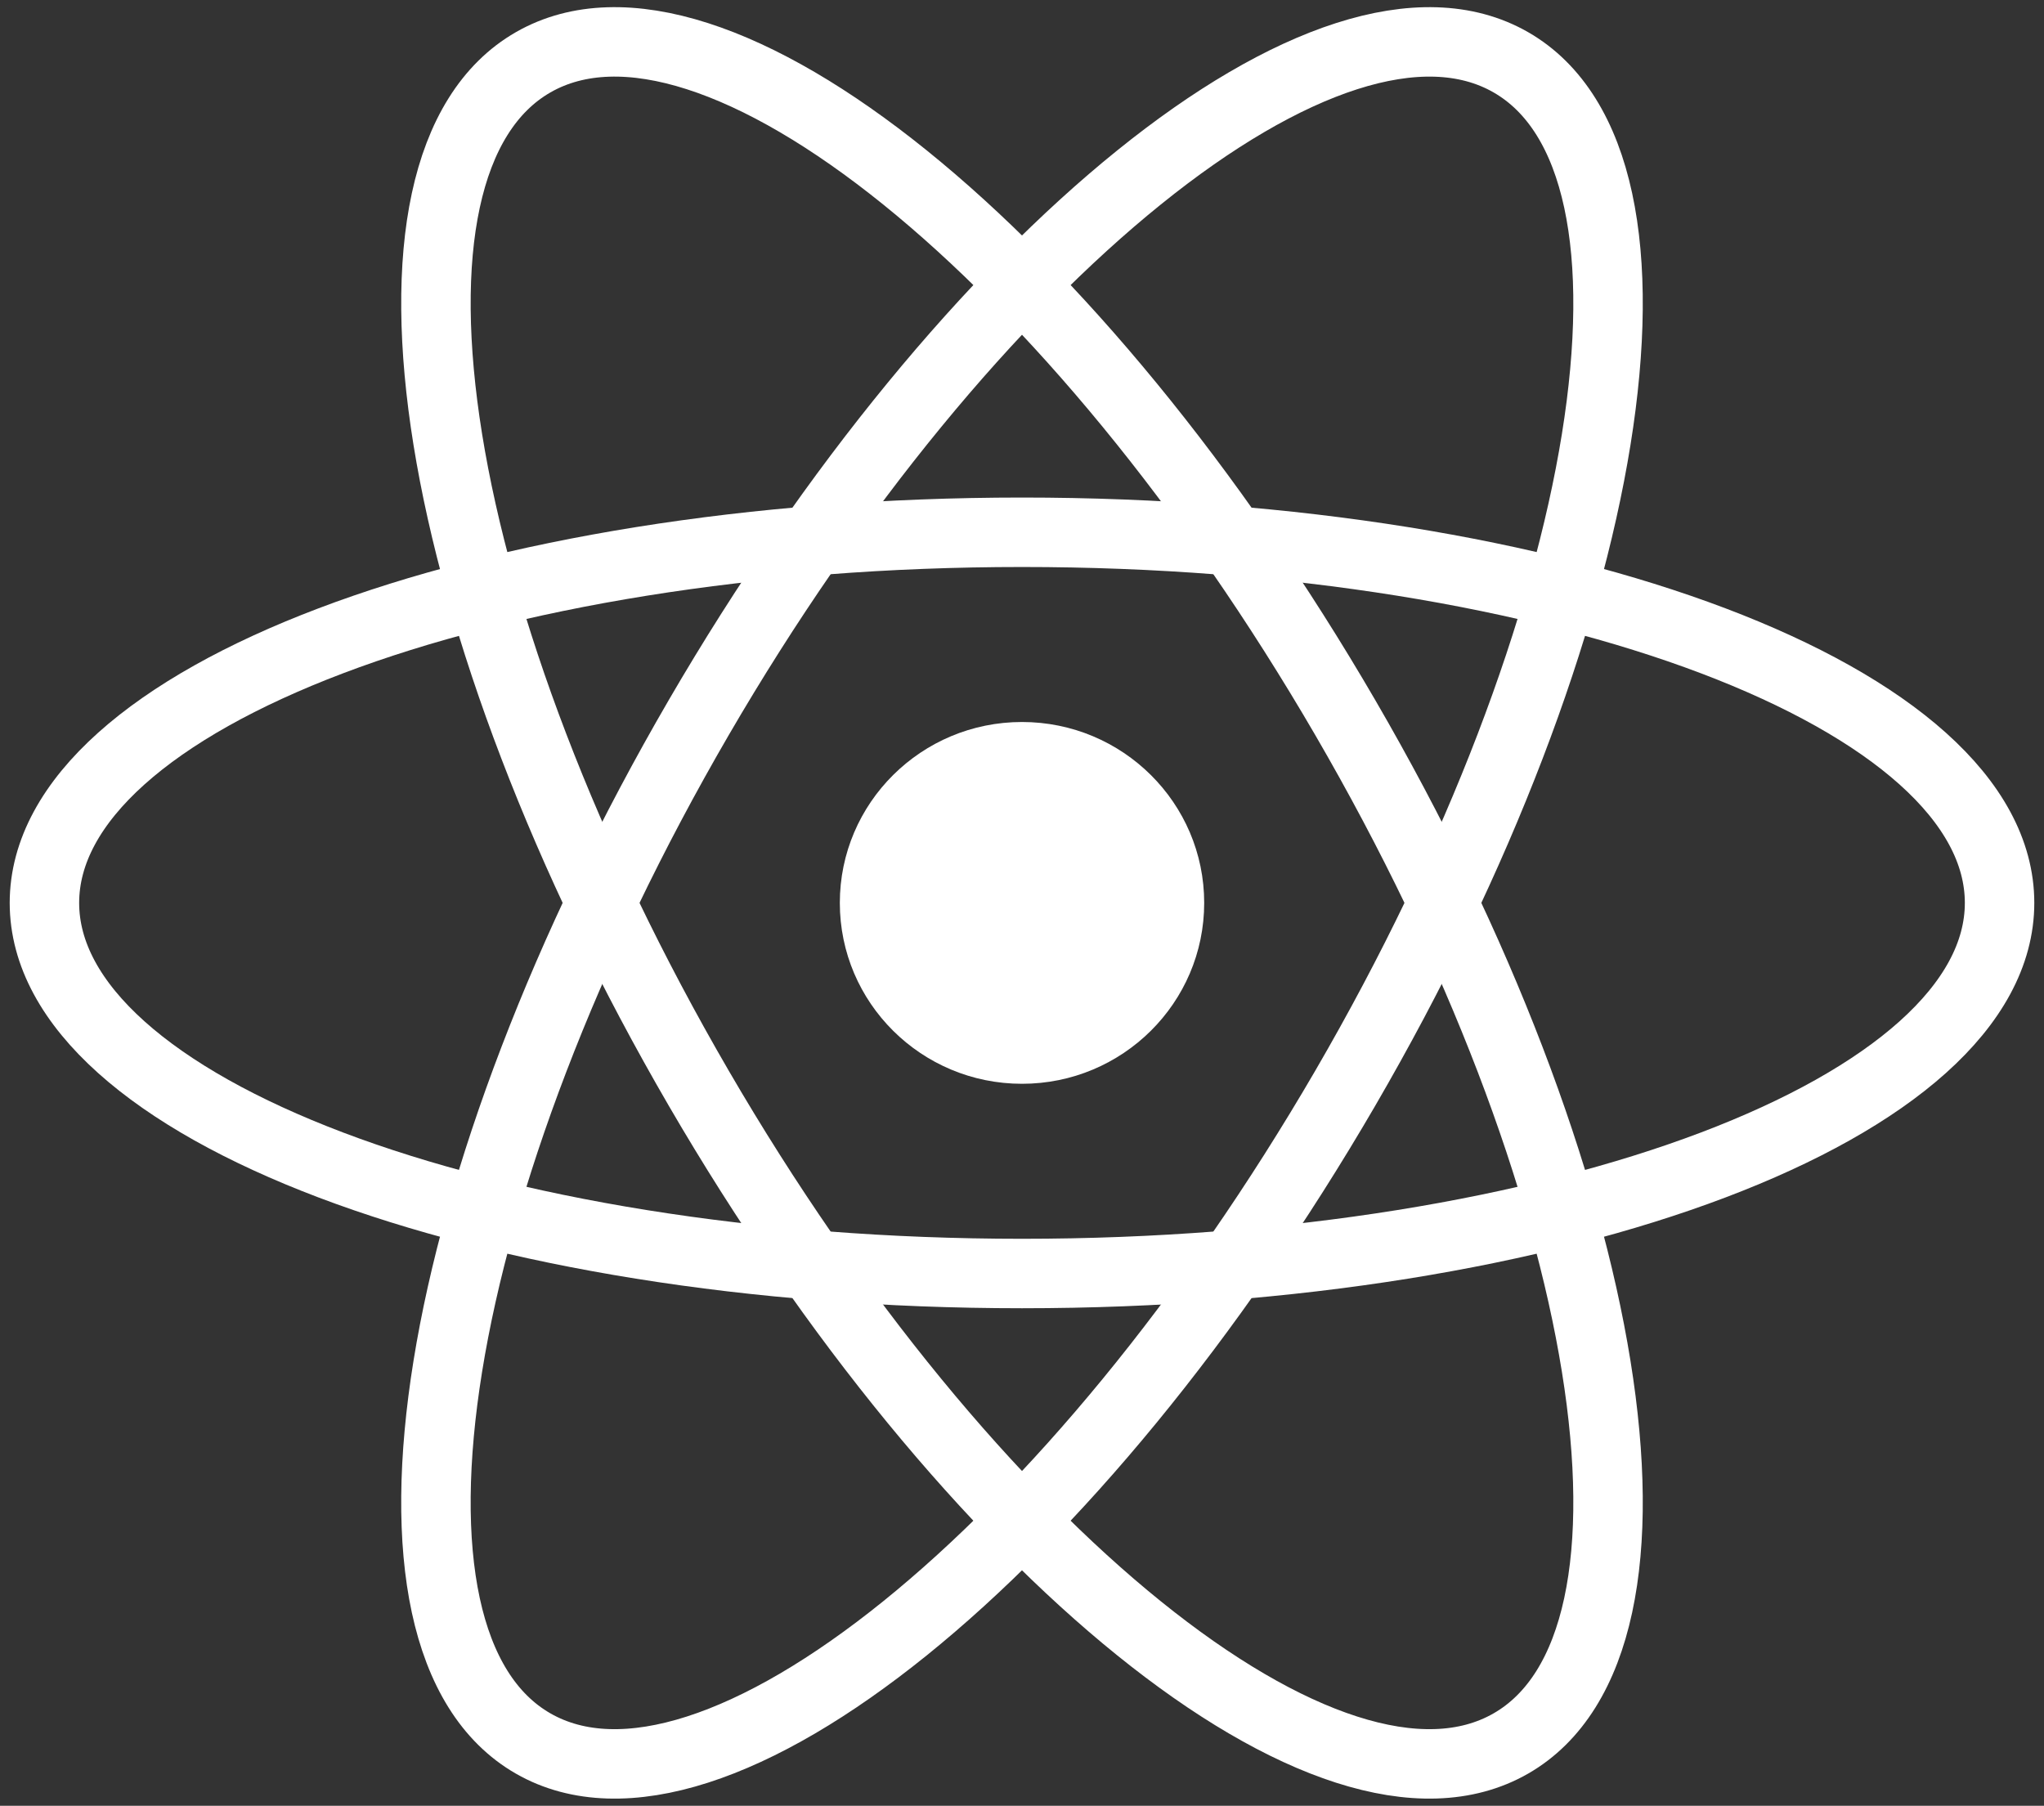 <svg width="103" height="91" viewBox="0 0 103 91" fill="none" xmlns="http://www.w3.org/2000/svg">
<rect x="0" y="0" width="103" height="91" fill="#333333" stroke="none"/>
<g clip-path="url(#clip0_154_62)">
<path d="M51.5 54.616C56.57 54.616 60.681 50.535 60.681 45.5C60.681 40.465 56.57 36.384 51.5 36.384C46.43 36.384 42.32 40.465 42.32 45.5C42.32 50.535 46.43 54.616 51.5 54.616Z" fill="white"/>
<path d="M51.5 64.177C78.706 64.177 100.761 55.815 100.761 45.5C100.761 35.185 78.706 26.823 51.5 26.823C24.294 26.823 2.239 35.185 2.239 45.5C2.239 55.815 24.294 64.177 51.5 64.177Z" stroke="white" stroke-width="3.5"/>
<path d="M35.211 54.839C48.814 78.235 67.134 93.02 76.13 87.863C85.126 82.705 81.392 59.558 67.789 36.161C54.186 12.765 35.866 -2.021 26.87 3.137C17.873 8.295 21.608 31.442 35.211 54.839Z" stroke="white" stroke-width="3.5"/>
<path d="M35.211 36.161C21.608 59.558 17.873 82.705 26.869 87.863C35.866 93.02 54.186 78.235 67.789 54.839C81.392 31.442 85.126 8.295 76.13 3.137C67.134 -2.02 48.814 12.765 35.211 36.161Z" stroke="white" stroke-width="3.5"/>
</g>
<defs>
<clipPath id="clip0_154_62">
<rect width="103" height="91" fill="white"/>
</clipPath>
</defs>
</svg>
